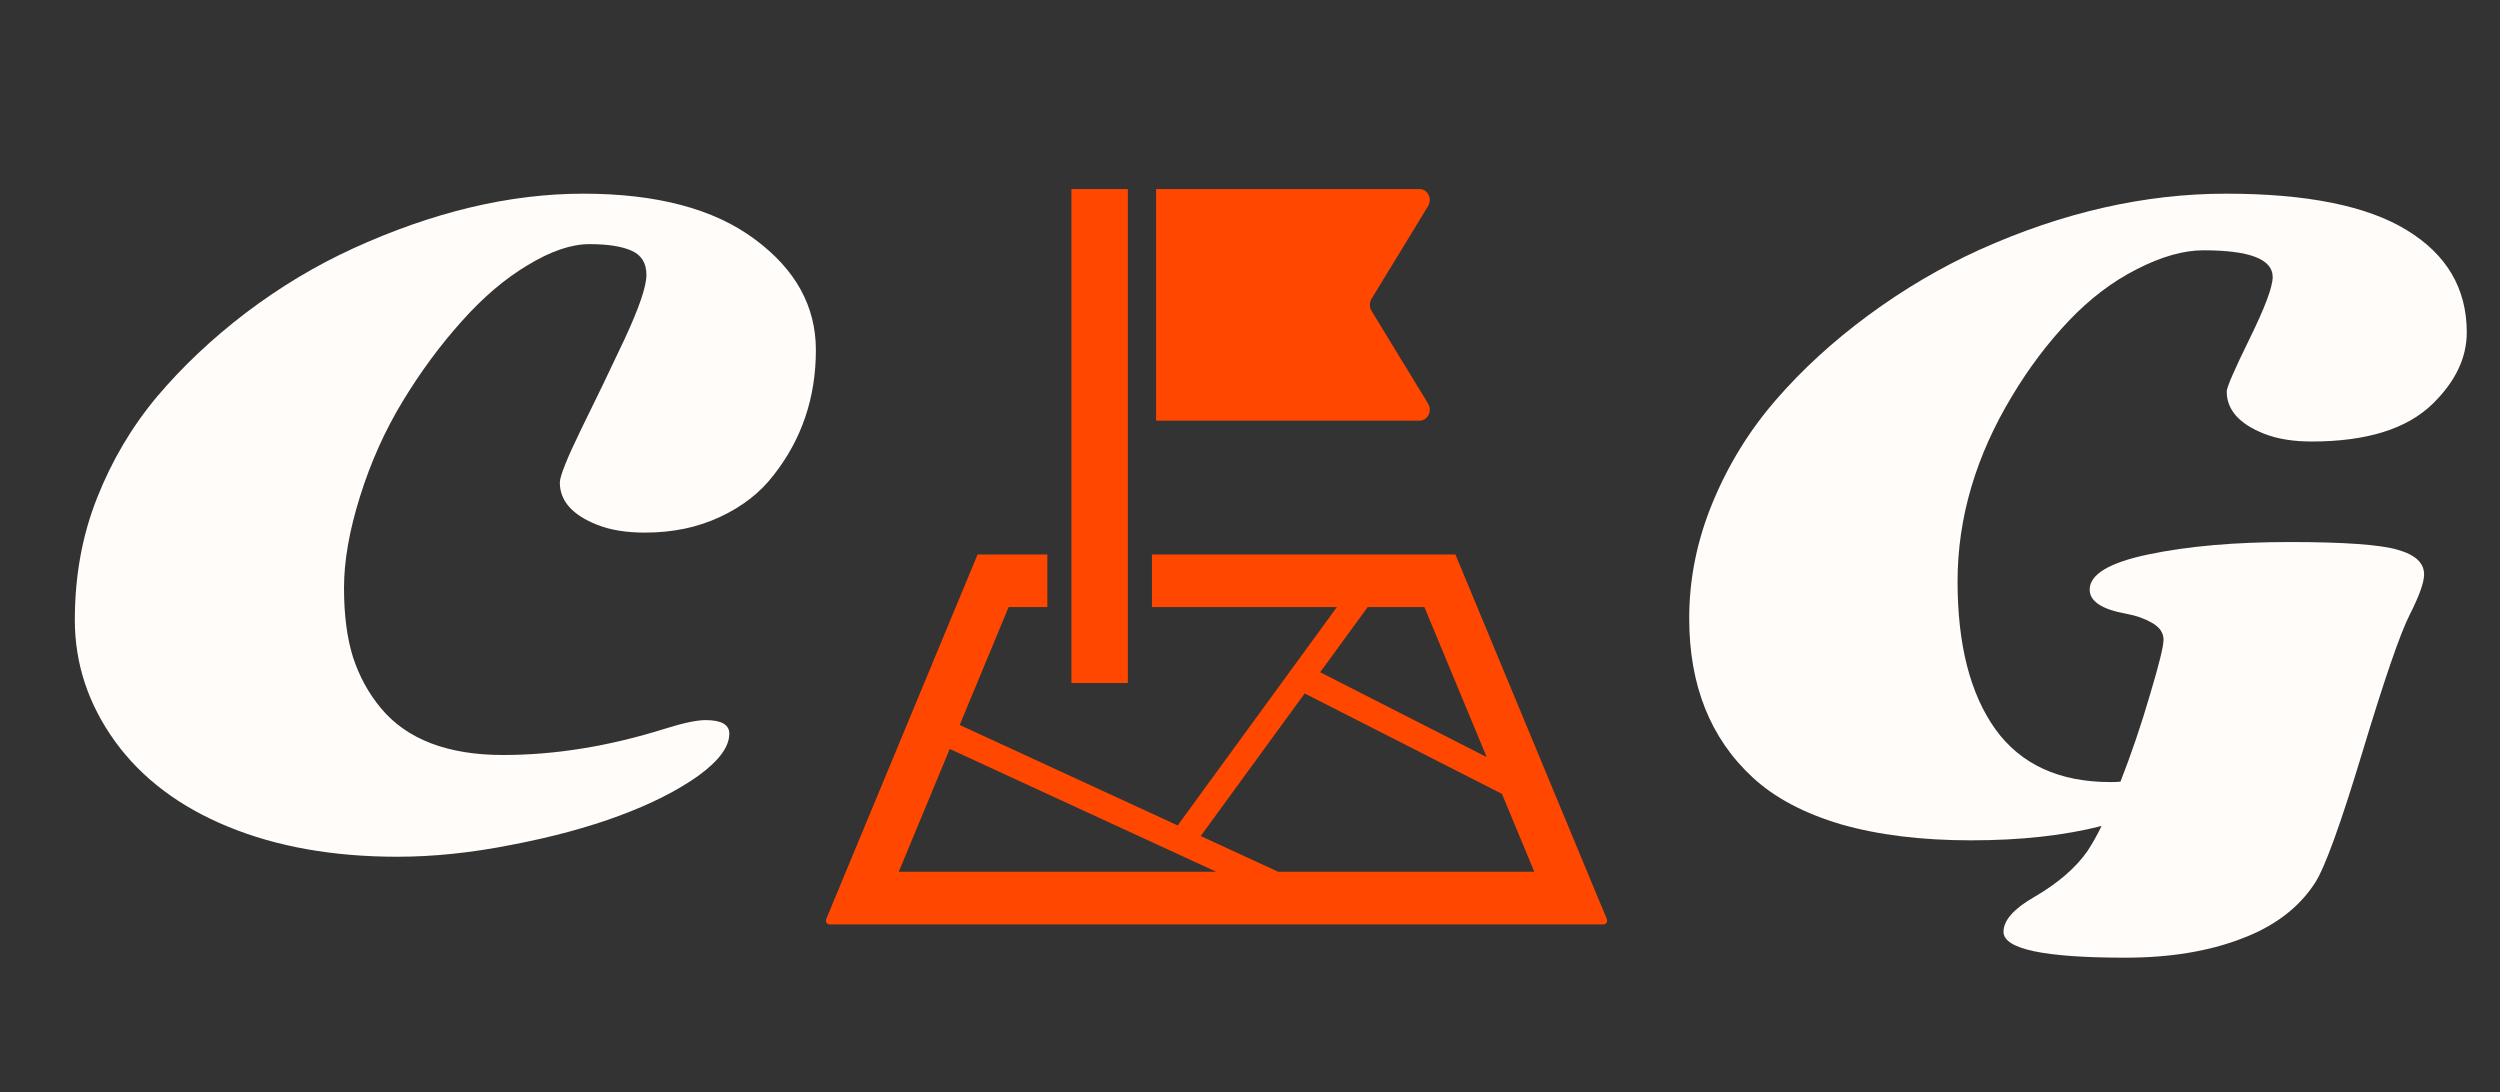 <svg width="119" height="52" viewBox="0 0 119 52" fill="none" xmlns="http://www.w3.org/2000/svg">
<rect x="0" y="0" width="119" height="52" fill="#333333" stroke="none"/>
<path d="M18.133 33.711C19.37 35.195 21.31 35.938 23.953 35.938C26.427 35.938 28.992 35.521 31.648 34.688C32.521 34.414 33.165 34.277 33.582 34.277C34.337 34.277 34.715 34.492 34.715 34.922C34.715 35.547 34.22 36.217 33.23 36.934C32.241 37.637 30.991 38.268 29.48 38.828C27.97 39.388 26.258 39.85 24.344 40.215C22.443 40.592 20.633 40.781 18.914 40.781C15.867 40.781 13.185 40.306 10.867 39.355C8.549 38.405 6.753 37.051 5.477 35.293C4.201 33.522 3.562 31.595 3.562 29.512C3.562 27.415 3.914 25.482 4.617 23.711C5.32 21.927 6.271 20.319 7.469 18.887C8.68 17.454 10.086 16.126 11.688 14.902C13.302 13.678 15.001 12.656 16.785 11.836C20.6 10.091 24.259 9.219 27.762 9.219C31.264 9.219 33.986 9.941 35.926 11.387C37.866 12.819 38.836 14.577 38.836 16.66C38.836 18.926 38.165 20.912 36.824 22.617C36.186 23.451 35.333 24.115 34.266 24.609C33.211 25.104 32.02 25.352 30.691 25.352C29.806 25.352 29.051 25.228 28.426 24.98C27.241 24.512 26.648 23.841 26.648 22.969C26.648 22.669 26.987 21.823 27.664 20.43C28.354 19.037 29.044 17.604 29.734 16.133C30.424 14.648 30.77 13.633 30.77 13.086C30.77 12.526 30.535 12.142 30.066 11.934C29.598 11.725 28.927 11.621 28.055 11.621C27.195 11.621 26.219 11.953 25.125 12.617C24.031 13.268 22.977 14.167 21.961 15.312C20.945 16.445 20.014 17.708 19.168 19.102C18.322 20.495 17.645 22.005 17.137 23.633C16.629 25.247 16.375 26.699 16.375 27.988C16.375 29.277 16.518 30.378 16.805 31.289C17.104 32.2 17.547 33.008 18.133 33.711Z" fill="#FFFCF9"/>
<path d="M108.18 13.184C108.18 12.337 107.079 11.914 104.879 11.914C103.941 11.914 102.887 12.213 101.715 12.812C100.556 13.398 99.475 14.219 98.473 15.273C97.47 16.328 96.572 17.52 95.777 18.848C94.046 21.712 93.18 24.655 93.18 27.676C93.18 30.684 93.779 33.027 94.977 34.707C96.188 36.387 98.017 37.227 100.465 37.227C100.673 37.227 100.829 37.22 100.934 37.207C101.454 35.879 101.923 34.499 102.34 33.066C102.77 31.634 102.984 30.762 102.984 30.449C102.984 30.124 102.802 29.857 102.438 29.648C102.073 29.44 101.669 29.297 101.227 29.219C100.055 29.01 99.469 28.626 99.469 28.066C99.469 27.337 100.406 26.777 102.281 26.387C104.156 25.996 106.389 25.801 108.98 25.801C111.585 25.801 113.303 25.924 114.137 26.172C114.97 26.406 115.387 26.797 115.387 27.344C115.387 27.721 115.159 28.359 114.703 29.258C114.247 30.156 113.499 32.331 112.457 35.781C111.415 39.232 110.66 41.315 110.191 42.031C109.423 43.216 108.251 44.102 106.676 44.688C105.113 45.286 103.277 45.586 101.168 45.586C97.301 45.586 95.367 45.176 95.367 44.355C95.367 43.809 95.856 43.255 96.832 42.695C97.952 42.044 98.792 41.322 99.352 40.527C99.586 40.176 99.814 39.772 100.035 39.316C98.251 39.772 96.181 40 93.824 40C91.467 40 89.404 39.746 87.633 39.238C85.875 38.717 84.475 37.975 83.434 37.012C81.415 35.15 80.406 32.624 80.406 29.434C80.406 27.559 80.777 25.723 81.519 23.926C82.262 22.129 83.264 20.501 84.527 19.043C85.79 17.585 87.262 16.237 88.941 15C90.621 13.763 92.392 12.721 94.254 11.875C98.199 10.104 102.099 9.219 105.953 9.219C109.807 9.219 112.678 9.798 114.566 10.957C116.467 12.116 117.418 13.737 117.418 15.82C117.418 17.031 116.878 18.164 115.797 19.219C114.573 20.417 112.652 21.016 110.035 21.016C109.15 21.016 108.395 20.892 107.77 20.645C106.585 20.176 105.992 19.505 105.992 18.633C105.992 18.438 106.357 17.598 107.086 16.113C107.815 14.629 108.18 13.652 108.18 13.184Z" fill="#FFFCF9"/>
<path d="M68 19.747C68.083 19.579 68.074 19.372 67.977 19.212L65.286 14.8C65.18 14.626 65.18 14.397 65.286 14.223L67.977 9.81C68.074 9.65 68.083 9.444 68 9.275C67.916 9.107 67.755 9 67.58 9H55.03V20.023H67.58C67.755 20.023 67.916 19.915 68 19.747Z" fill="#FF4700"/>
<path d="M76.486 43.748L75.853 42.228L69.277 26.391H60.785H60.106H54.833V28.896H58.757H62.134H63.637L56.056 39.29L45.681 34.509L48.012 28.896H49.853V26.391H46.534L39.327 43.748C39.304 43.804 39.309 43.867 39.338 43.918C39.369 43.969 39.42 44 39.475 44H76.337C76.393 44 76.444 43.969 76.474 43.918C76.504 43.867 76.508 43.804 76.486 43.748ZM65.103 28.896H67.801L70.766 36.037L62.839 31.999L65.103 28.896ZM42.781 41.494L45.208 35.651L57.886 41.494H42.781ZM60.838 41.494L57.153 39.795L62.103 33.008L71.493 37.789L73.031 41.494L60.838 41.494Z" fill="#FF4700"/>
<path d="M53.686 9H50.999V32.512H53.686V9Z" fill="#FF4700"/>
</svg>
